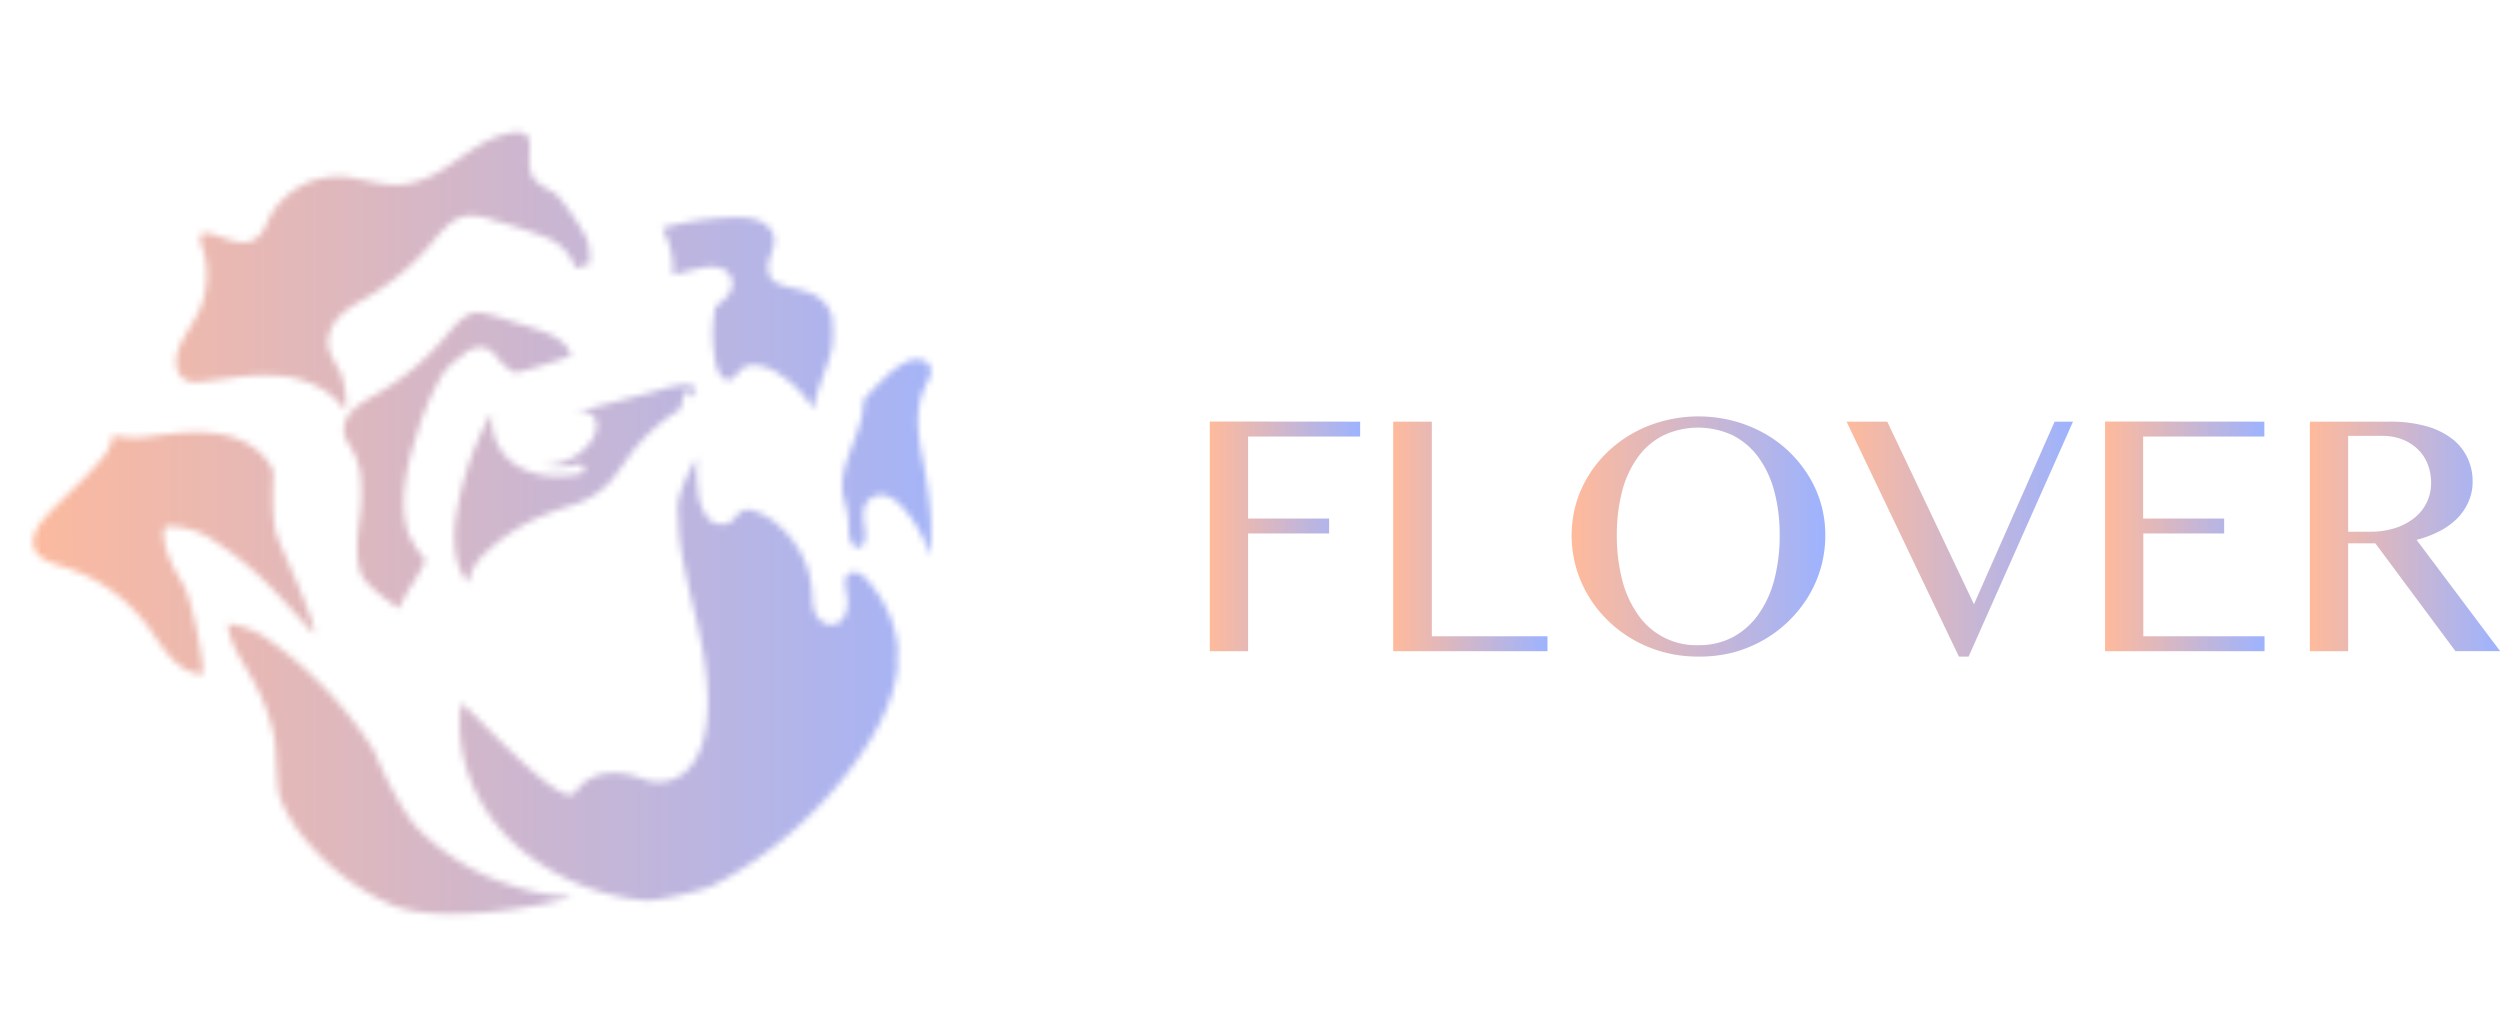 <svg xmlns="http://www.w3.org/2000/svg" xmlns:xlink="http://www.w3.org/1999/xlink" viewBox="0 0 391.8 159.01"><defs><style>.cls-1{fill:#ebe6dd;}.cls-2{mask:url(#mask);}.cls-3{fill:url(#未命名的渐变_10);}.cls-4{fill:url(#未命名的渐变_10-2);}.cls-5{fill:url(#未命名的渐变_10-3);}.cls-6{fill:url(#未命名的渐变_10-4);}.cls-7{fill:url(#未命名的渐变_10-5);}.cls-8{fill:url(#未命名的渐变_10-6);}.cls-9{fill:url(#未命名的渐变_10-7);}</style><mask id="mask" x="0" y="0" width="159.01" height="159.01" maskUnits="userSpaceOnUse"><path class="cls-1" d="M115.38,34.08a43.68,43.68,0,0,0-11.64,1.69,13.2,13.2,0,0,1,1.72,7.33c1.42-.38,2.85-.75,4.28-1.07,1.68-.37,4-.43,4.83,1.45S113.62,47,112.15,48a22.3,22.3,0,0,0-.39,2.58,21.32,21.32,0,0,0,.28,5.64,6.06,6.06,0,0,0,.83,2.52,1.55,1.55,0,0,0,1.79.7c.63-.31,1-1.14,1.52-1.57a3.08,3.08,0,0,1,1.76-.65,7.37,7.37,0,0,1,4.19,1.43,16.42,16.42,0,0,1,5.37,5.53c.47-3.37,2.24-6.45,2.93-9.84a22.26,22.26,0,0,0-.07-4.89A5.64,5.64,0,0,0,127,45.94c-1.6-.67-3.39-.8-5-1.47s-1.92-2.33-1.4-3.93,1.35-3.14.07-4.7S117.27,34.05,115.38,34.08Z"/><path class="cls-1" d="M76.48,54.7c.9.44,1.38,1.34,2,2a7.69,7.69,0,0,0,2.34,1.74,82,82,0,0,0,8.73-2.73c-.78-2.3-3.26-3.37-5.38-4.09-1.38-.47-2.79-.87-4.18-1.3a29.83,29.83,0,0,0-4.52-1.29c-2.43-.35-4,1.78-5.44,3.45a39.76,39.76,0,0,1-5.3,5.32,43.66,43.66,0,0,1-6.25,4.27c-2,1.14-4.52,2.68-4.6,5.26,0,1.3.84,2.3,1.43,3.38a10.69,10.69,0,0,1,1.14,3.39,26.81,26.81,0,0,1-.15,7.59c-.3,2.7-.63,5.54.25,8.16.68,2,5.62,5.29,6,5.51A24.48,24.48,0,0,1,64.33,92,30.42,30.42,0,0,0,66.7,87.8a17.15,17.15,0,0,1-2.65-4.06c-1.75-5.09-.19-11.06,1.38-16a42.24,42.24,0,0,1,3.35-8.08,9.72,9.72,0,0,1,3.47-3.75C73.33,54.76,75,54,76.48,54.7Z"/><path class="cls-1" d="M140.67,101.34a18,18,0,0,0-3.74-9.17c-.7-1-2.15-2.94-3.57-2.42s-.79,2.57-.64,3.57a5,5,0,0,1-.55,3.56,2.33,2.33,0,0,1-3.16.65c-1.37-.82-1.64-2.41-1.7-3.87a16.51,16.51,0,0,0-.7-4.41,15.4,15.4,0,0,0-4.85-7.13A10.2,10.2,0,0,0,117.94,80a2.11,2.11,0,0,0-2.17.46,8.41,8.41,0,0,1-1.26,1.34,2.85,2.85,0,0,1-3.64-.69,8.31,8.31,0,0,1-1.49-4.44,23.61,23.61,0,0,1-.13-5c-1.47,2.64-3.23,5.83-3,8.59.32,4.06-.37,3.36,3,17.4,5.31,22.29-3.18,26.54-8.49,24.42-3.94-1.58-8.28-1.38-10.62,2.12-2.12,3.18-17.75-14.76-17.88-13.87a23.74,23.74,0,0,0,.6,9.23,27,27,0,0,0,10.47,14.86,35.64,35.64,0,0,0,17.8,6.7c2,.14,9.25-1.66,10.45-2.26a60.39,60.39,0,0,0,8.42-5.21,64.66,64.66,0,0,0,13.93-14c3.24-4.45,6.22-9.69,6.76-15.26C140.54,104.29,140.72,101.92,140.67,101.34Z"/><path class="cls-1" d="M28.39,53.72c-.83,1.63-1.35,4.24.31,5.57.94.76,2.27.6,3.38.47,1.43-.15,2.85-.36,4.27-.54A32.66,32.66,0,0,1,44.73,59c3.65.51,7.4,2.29,9.42,5.44a13.31,13.31,0,0,0-.81-6.11,28.86,28.86,0,0,1-1.78-3.45A5,5,0,0,1,52,51.34c1.21-2.52,3.85-3.72,6.12-5.09a38.13,38.13,0,0,0,6.65-5.08,39.3,39.3,0,0,0,2.93-3.12,23.05,23.05,0,0,1,2.44-2.69,6,6,0,0,1,3-1.53,9.59,9.59,0,0,1,4.22.71,76,76,0,0,1,8,2.59,7.83,7.83,0,0,1,4.66,4.44.66.66,0,0,1,0,.46l2.38-.65a.81.81,0,0,1,0-.16A11,11,0,0,0,92.15,38c-.27-1.41-4.35-7.22-5.27-7.79a14.9,14.9,0,0,1-2.77-1.72c-1.47-1.41-1.13-3.47-1.1-5.3,0-.74,0-1.7-.69-2.16-.85-.56-2.22-.25-3.14,0-3.89.94-6.93,3.87-10.31,5.84a14.78,14.78,0,0,1-5.43,2c-2.59.34-5.11-.39-7.63-.88a13,13,0,0,0-6.88.35A12.43,12.43,0,0,0,43.65,32a11.46,11.46,0,0,0-1.73,2.71,6,6,0,0,1-1.78,2.67c-1.8,1.26-4,.26-5.86-.35-.61-.2-2.55-1-2.83-.09s.42,2.18.61,3a14.33,14.33,0,0,1-.25,7.21C31.08,49.6,29.51,51.5,28.39,53.72Z"/><path class="cls-1" d="M11.36,76.71c-1.5,1.5-3.1,3-4.46,4.57-1.15,1.37-2.4,3.4-1.29,5.15.87,1.37,2.69,1.87,4.13,2.33a28.79,28.79,0,0,1,5.06,2.12A26.5,26.5,0,0,1,23,97.94c2.28,3,4.44,7.56,8.76,7.73.48,0-1.44-11.3-3.05-14.07-1.51-2.59-3.11-5.28-3.06-8.38a.74.74,0,0,1,.73-.73,12.39,12.39,0,0,1,6.86,2.07,51.62,51.62,0,0,1,10,8.31c2.24,2.3,6.07,6.73,6.05,6.4-.22-3-5-12.75-5.85-15.25-1.1-3.14-.5-9.93-.59-10.14a8.54,8.54,0,0,0-1.83-2.66c-3.73-3.7-9.35-3.77-14.23-3.24-1.53.17-3,.39-4.56.58a19.09,19.09,0,0,1-4.58-.33,6.28,6.28,0,0,1-1.35,3.23A53,53,0,0,1,11.36,76.71Z"/><path class="cls-1" d="M65.63,130c-3.38-3.45-7.08-12.42-7.11-12.47a61.19,61.19,0,0,0-10.05-12.07,55.92,55.92,0,0,0-6-4.91,13.31,13.31,0,0,0-6.75-2.77c.24,3.11,2.26,5.79,3.72,8.46a31.83,31.83,0,0,1,3.6,9.55c.26,1.48.28,7.58.8,9.11a23.61,23.61,0,0,0,4.5,7.22,35.82,35.82,0,0,0,12.64,9.5c9.1,4.1,28.74-.82,28.75-1.09a30.43,30.43,0,0,1-8-1.3A36.13,36.13,0,0,1,65.63,130Z"/><path class="cls-1" d="M145.89,81.23a75,75,0,0,0-1.46-10.12c-.54-3-.93-6.3.06-9.3a17.39,17.39,0,0,1,1-2.26,2.47,2.47,0,0,0,.29-2.09c-.59-1.25-2.27-1.32-3.39-.9a13,13,0,0,0-3.95,2.87,34.06,34.06,0,0,0-3.1,3.26,14.4,14.4,0,0,1-.3,2.61c-.83,4-3.56,7.89-2.94,12.17,0,.09.46,1.71.61,2.46a16.76,16.76,0,0,1,.29,2.35,6.82,6.82,0,0,0,.33,2.58c.26.56.92,1.22,1.58.86.47-.24.61-.89.67-1.37.17-1.32-.37-2.62-.25-4a2.82,2.82,0,0,1,2.37-2.76c1.43-.17,2.76.83,3.68,1.83a20.38,20.38,0,0,1,4.38,7.74A47.56,47.56,0,0,0,145.89,81.23Z"/><path class="cls-1" d="M107.23,61.85c.31-.88,1.72-.5,1.42.39l-.09.27A1.41,1.41,0,0,0,109,61c-.39-.76-1.5-.73-2.23-.66a21.37,21.37,0,0,0-3.43.81l-13.1,3.44c.89,0,1.86-.18,2.59.47,1.3,1.14.53,3.14-.34,4.28a9.24,9.24,0,0,1-7.61,3.59,13.58,13.58,0,0,0,5.78-.14c.92-.21,1.31,1.21.39,1.42-4,.92-9,.48-11.93-2.86a8.67,8.67,0,0,1-2-6.57,13.66,13.66,0,0,0-1,1.64,48.09,48.09,0,0,0-4.54,13.91,19.83,19.83,0,0,0-.19,6.29,10.49,10.49,0,0,0,.84,2.9,8.68,8.68,0,0,0,.73,1.3c.13.19.26.36.41.54a8.42,8.42,0,0,1,2.87-4.84,28.94,28.94,0,0,1,6.57-4.67,45.41,45.41,0,0,1,6.58-2.59,13.75,13.75,0,0,0,6-3.51c1.59-1.75,2.77-3.84,4.29-5.65a29.58,29.58,0,0,1,5.25-4.87c.54-.39,1.12-.74,1.68-1.1l.06-.08C106.79,63.28,107,62.56,107.23,61.85Z"/></mask><linearGradient id="未命名的渐变_10" y1="79.5" x2="159.01" y2="79.5" gradientUnits="userSpaceOnUse"><stop offset="0" stop-color="#ffba9c"/><stop offset="1" stop-color="#9db3ff"/></linearGradient><linearGradient id="未命名的渐变_10-2" x1="189.55" y1="84.07" x2="213.16" y2="84.07" xlink:href="#未命名的渐变_10"/><linearGradient id="未命名的渐变_10-3" x1="218.34" y1="84.07" x2="242.52" y2="84.07" xlink:href="#未命名的渐变_10"/><linearGradient id="未命名的渐变_10-4" x1="246.32" y1="84.08" x2="286.02" y2="84.08" xlink:href="#未命名的渐变_10"/><linearGradient id="未命名的渐变_10-5" x1="289.39" y1="84.49" x2="324.86" y2="84.49" xlink:href="#未命名的渐变_10"/><linearGradient id="未命名的渐变_10-6" x1="329.85" y1="84.07" x2="354.87" y2="84.07" xlink:href="#未命名的渐变_10"/><linearGradient id="未命名的渐变_10-7" x1="361.98" y1="84.07" x2="391.8" y2="84.07" xlink:href="#未命名的渐变_10"/></defs><title>SVG清晰logo</title><g id="图层_2" data-name="图层 2"><g id="主页二层及以后"><g class="cls-2"><circle class="cls-3" cx="79.5" cy="79.5" r="79.5"/></g><path class="cls-4" d="M213.16,66.08v2.33H195.6V81.27h12.7v2.34H195.6v18.45h-6v-36Z"/><path class="cls-5" d="M218.34,66.08h6.06V99.72h18.12v2.34H218.34Z"/><path class="cls-6" d="M266.16,102.9a20.33,20.33,0,0,1-7.8-1.49,19.75,19.75,0,0,1-6.3-4.09,19,19,0,0,1-4.2-6A18.4,18.4,0,0,1,247,78.91a18.33,18.33,0,0,1,2-4.45,18.7,18.7,0,0,1,3.08-3.76,19.46,19.46,0,0,1,4-2.9,20.33,20.33,0,0,1,4.77-1.87,21.62,21.62,0,0,1,10.68,0,20.6,20.6,0,0,1,4.76,1.87,18.94,18.94,0,0,1,4,2.9,19.41,19.41,0,0,1,3.08,3.76,17.62,17.62,0,0,1,2,4.45,17.81,17.81,0,0,1,.69,5,18.3,18.3,0,0,1-2.67,9.58,19.66,19.66,0,0,1-3.08,3.85,19.28,19.28,0,0,1-4,3,19.88,19.88,0,0,1-4.76,1.93A20.92,20.92,0,0,1,266.16,102.9Zm0-1.79a11.31,11.31,0,0,0,5.47-1.29,11.74,11.74,0,0,0,4-3.6,16.72,16.72,0,0,0,2.46-5.45,27.18,27.18,0,0,0,.82-6.89,26.38,26.38,0,0,0-.82-6.81,16.12,16.12,0,0,0-2.46-5.34,11.45,11.45,0,0,0-4-3.47,12.8,12.8,0,0,0-11,0,11.16,11.16,0,0,0-4,3.47,15.88,15.88,0,0,0-2.43,5.34,26.83,26.83,0,0,0-.81,6.81,27.65,27.65,0,0,0,.81,6.89,16.48,16.48,0,0,0,2.43,5.45,11.06,11.06,0,0,0,9.51,4.89Z"/><path class="cls-7" d="M295.77,66.08,309.36,94.7,322,66.08h2.88L308.52,102.9H307L289.39,66.08Z"/><path class="cls-8" d="M354.87,66.08v2.33h-19V81.27h12.7v2.34H335.9V99.72h19v2.34h-25v-36Z"/><path class="cls-9" d="M362,66.08h12.48a20.85,20.85,0,0,1,5.67.69,11.94,11.94,0,0,1,4.07,1.94,8.11,8.11,0,0,1,2.46,3,8.59,8.59,0,0,1,.83,3.76,7.75,7.75,0,0,1-.64,3.15,8.75,8.75,0,0,1-1.79,2.64,11,11,0,0,1-2.78,2,16.37,16.37,0,0,1-3.58,1.34l13.1,17.45h-7L372.26,85.15H368v16.91h-6Zm6,17.25h3.5a12.51,12.51,0,0,0,3.76-.54,9.38,9.38,0,0,0,3-1.53A6.9,6.9,0,0,0,381,75.68a7.79,7.79,0,0,0-.56-3,6.49,6.49,0,0,0-1.57-2.32,7.24,7.24,0,0,0-2.42-1.51,8.39,8.39,0,0,0-3-.54H368Z"/></g></g></svg>